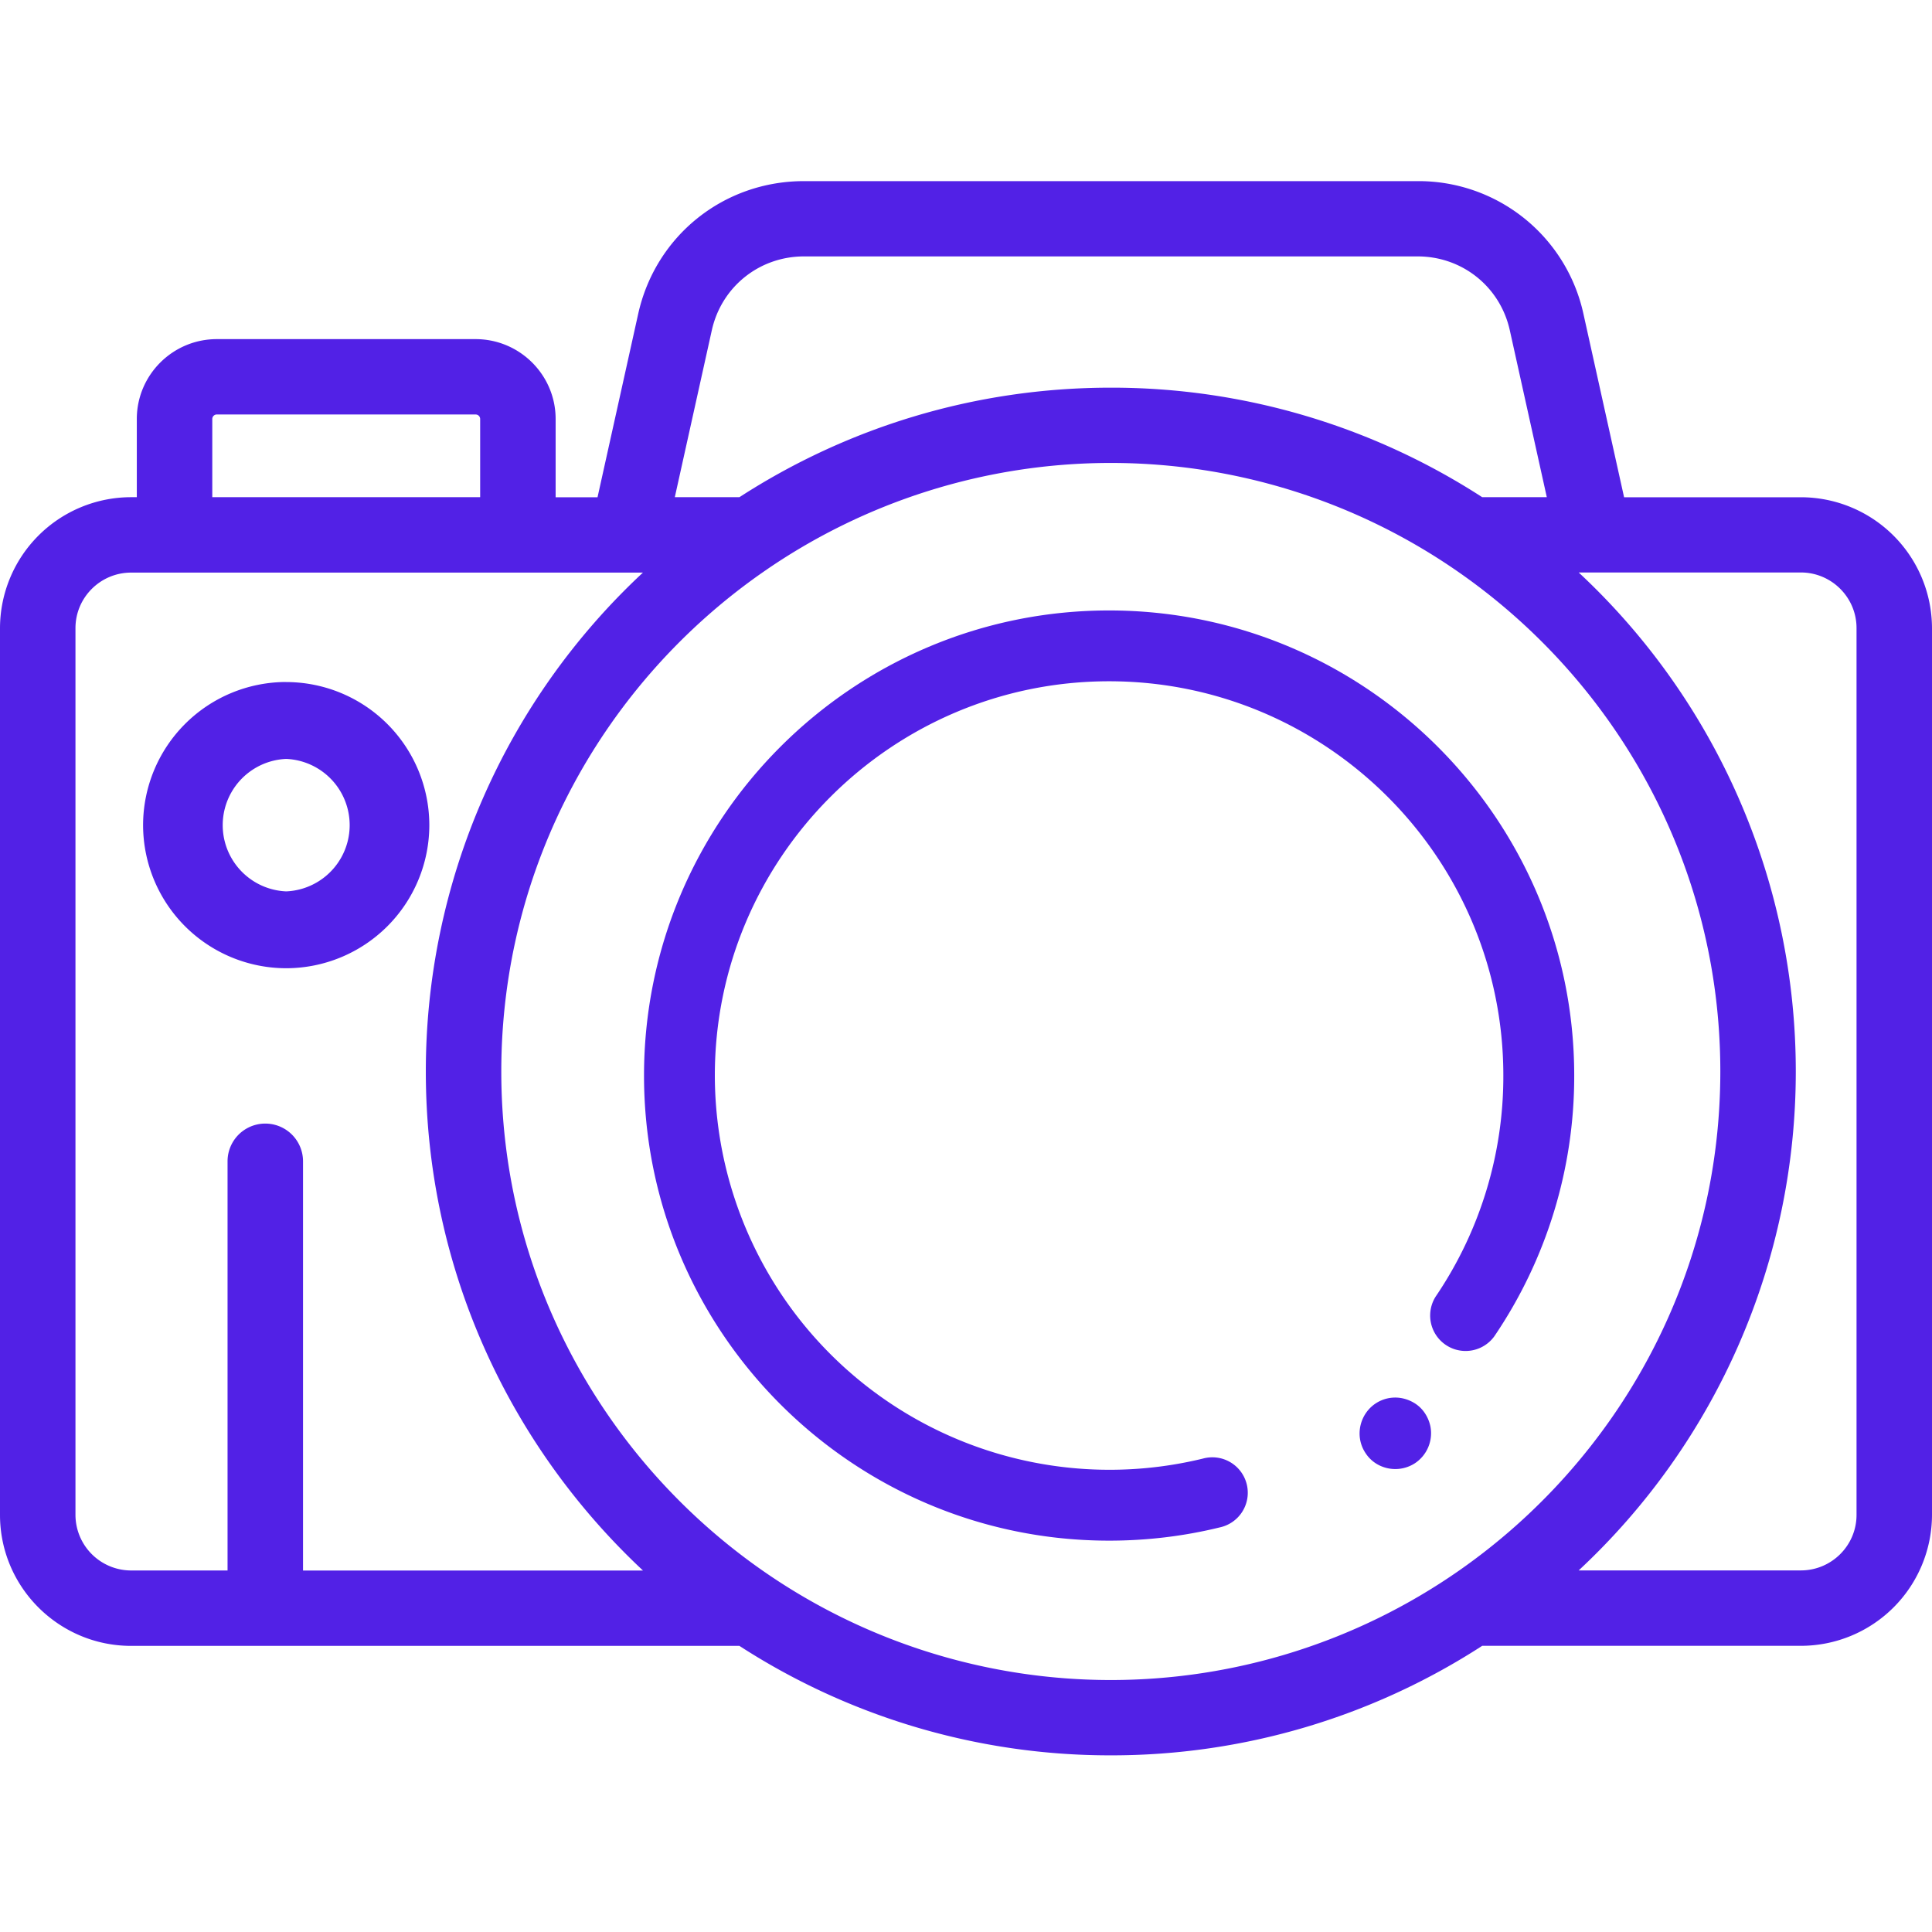 <svg width="32" height="32" fill="none" xmlns="http://www.w3.org/2000/svg"><g fill="#5221E6"><path d="M29.828 8.236H26.9L26.227 5.2A2.795 2.795 0 0023.481 3H13.316c-1.33 0-2.459.905-2.746 2.201l-.673 3.035h-.694V6.94c0-.73-.595-1.323-1.326-1.323H3.591c-.73 0-1.325.593-1.325 1.323v1.295h-.094A2.173 2.173 0 000 10.404v14.688c0 1.196.975 2.169 2.172 2.169h10.075a11.293 11.293 0 006.152 1.813 11.29 11.29 0 006.151-1.814h5.278A2.173 2.173 0 0032 25.093V10.404a2.173 2.173 0 00-2.172-2.168zM11.79 5.47c.16-.72.788-1.223 1.526-1.223h10.165c.739 0 1.366.503 1.526 1.223l.613 2.765h-1.07a11.293 11.293 0 00-6.151-1.814c-2.266 0-4.379.667-6.152 1.814h-1.07l.613-2.765zM3.516 6.94c0-.042.034-.075.075-.075h4.286c.042 0 .076.033.076.075v1.295H3.516V6.94zm1.503 19.072v-6.777a.624.624 0 00-1.25 0v6.777H2.172a.923.923 0 01-.922-.921V10.404c0-.508.414-.92.922-.92h8.477a11.287 11.287 0 00-3.596 8.264c0 3.257 1.385 6.197 3.597 8.265H5.02zm19.15 0a10.083 10.083 0 01-11.541 0c-2.613-1.824-4.325-4.848-4.325-8.265 0-3.417 1.712-6.441 4.325-8.264a10.08 10.08 0 0111.541 0c2.613 1.823 4.325 4.847 4.325 8.264 0 3.417-1.712 6.441-4.325 8.265zm6.581-.921c0 .508-.414.92-.922.92h-3.68a11.287 11.287 0 003.596-8.264 11.29 11.29 0 00-3.596-8.265h3.68c.508 0 .922.413.922.921v14.688z"/><path d="M18.37 10.111c-4.248 0-7.703 3.456-7.703 7.704 0 4.248 3.456 7.703 7.703 7.703.62 0 1.235-.073 1.831-.219a.587.587 0 10-.278-1.14 6.538 6.538 0 01-8.083-6.345c0-3.6 2.93-6.53 6.53-6.53 3.601 0 6.53 2.93 6.53 6.53a6.495 6.495 0 01-1.12 3.66.587.587 0 00.971.659 7.665 7.665 0 001.323-4.318c0-4.248-3.456-7.704-7.704-7.704zM4.74 11.296a2.373 2.373 0 00-2.37 2.37 2.373 2.373 0 002.37 2.371 2.373 2.373 0 002.371-2.37 2.373 2.373 0 00-2.37-2.37zm0 3.468a1.098 1.098 0 010-2.194 1.098 1.098 0 01.001 2.194z"/><path d="M23.692 23.625a.63.63 0 00-.088-.213.56.56 0 00-.163-.164.63.63 0 00-.214-.088.587.587 0 00-.608.252.604.604 0 00-.1.329.585.585 0 00.1.329.57.57 0 00.266.218.598.598 0 00.555-.055.597.597 0 00.252-.608z"/></g></svg>